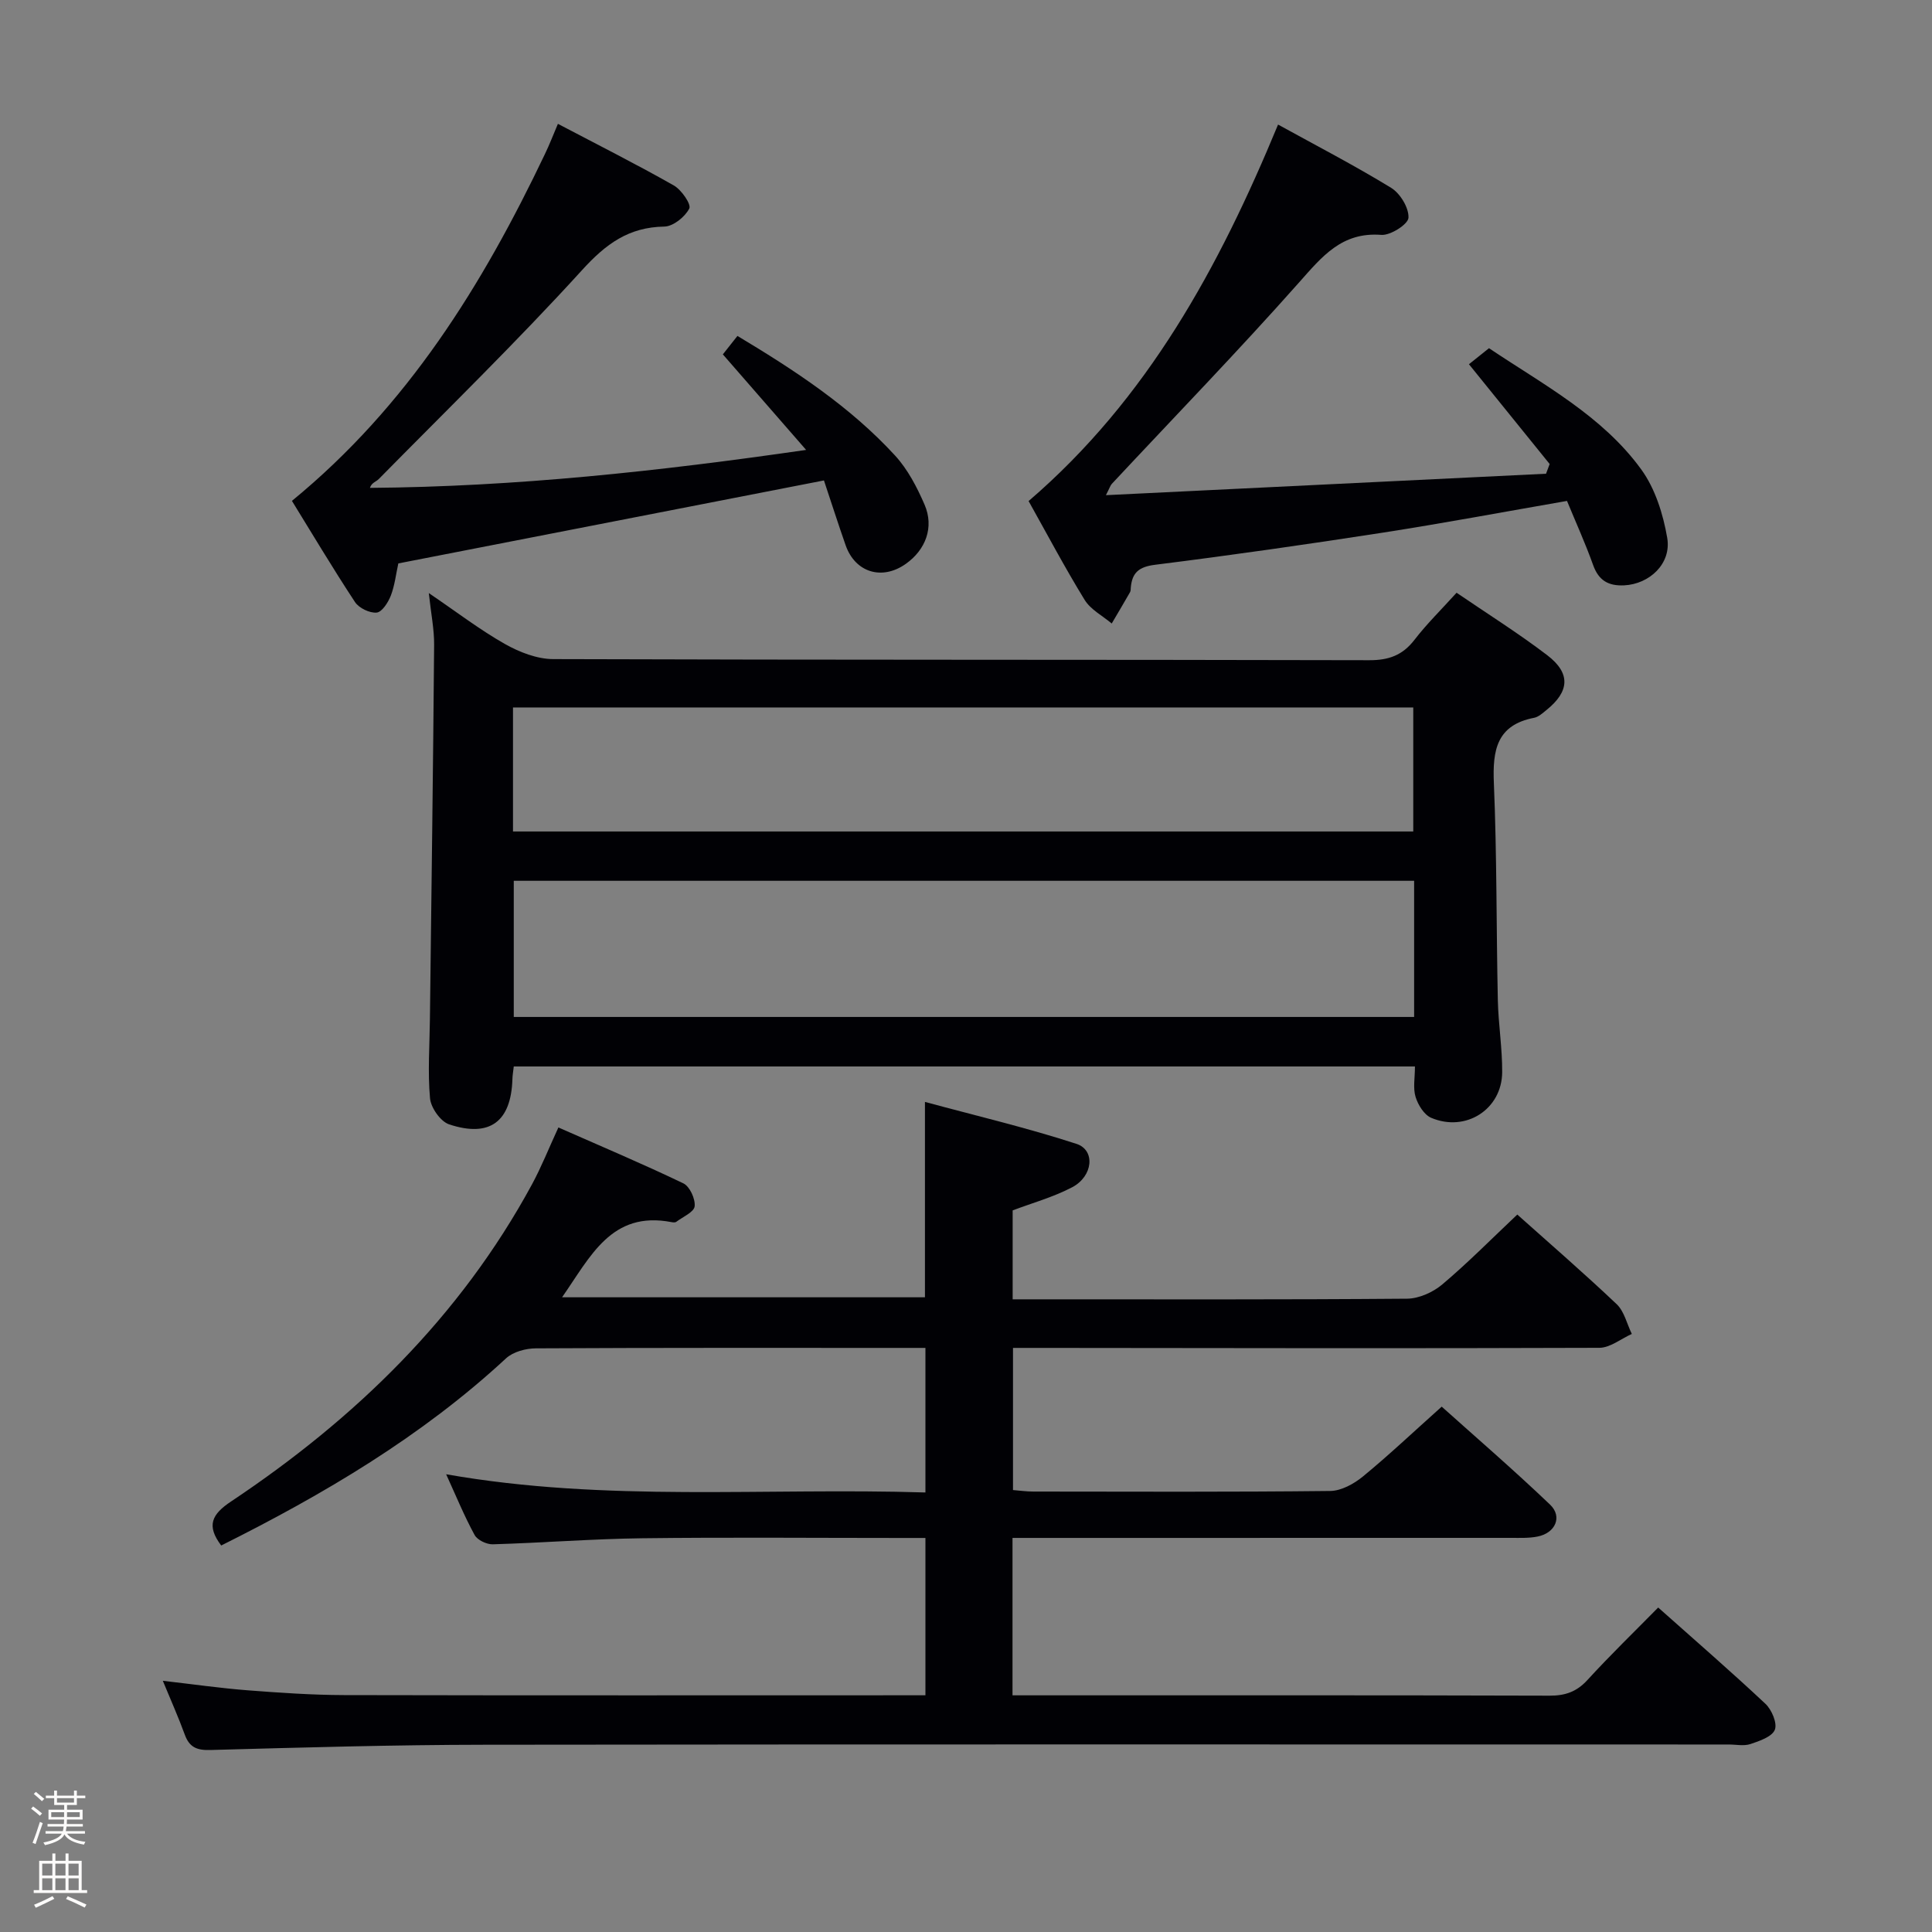 <svg enable-background="new 0 0 400 400" viewBox="0 0 400 400" xmlns="http://www.w3.org/2000/svg"><rect x="0" y="0" width="400" height="400" fill="#808080" stroke="none"/><path d="m6.44 374.46.42-.45c.65.47 1.27.95 1.85 1.44l-.45.49c-.65-.56-1.25-1.06-1.82-1.48m.93 7.33-.63-.26c.55-1.36 1.05-2.8 1.52-4.33.19.1.38.19.59.27-.46 1.29-.95 2.73-1.48 4.32m-.38-10.38.44-.42c.43.34 1.01.82 1.74 1.44l-.49.49c-.53-.51-1.09-1.01-1.69-1.51m2.5.35h1.72v-1.04h.59v1.04h3.52v-1.04h.59v1.04h1.75v.53h-1.75v1.42h-2.03v.97h3.22v2.03h-3.24c0 .35-.01.66-.03.93h3.32v.53h-3.37c-.03.27-.08.58-.15.94h3.96v.53h-3.71c.67.92 1.93 1.48 3.79 1.68-.13.24-.23.44-.29.59-2.13-.38-3.48-1.08-4.04-2.12-.43.97-1.77 1.72-4.03 2.23-.09-.19-.2-.37-.33-.55 2.1-.42 3.37-1.03 3.81-1.83h-3.36v-.53h3.58c.08-.29.13-.61.16-.94h-3.33v-.53h3.39c.02-.27.04-.58.04-.93h-3.23v-2.03h3.25v-.97h-2.07v-1.42h-1.73zm1.12 3.44v1h2.65c.01-.3.02-.44.01-.4v-.25-.35zm1.19-2h3.52v-.91h-3.52zm4.71 2h-2.63v.59c0 .15-.01.28-.01.4h2.64z" fill="#fcfbfa"/><path d="m13.56 383.74h.63v1.52h2.72v6.07h1.13v.6h-11.06v-.6h1.13v-6.07h2.73v-1.52h.63v1.52h2.1v-1.52zm-2.69 8.83.38.56c-1.24.63-2.53 1.25-3.85 1.85-.1-.21-.21-.42-.34-.63 1.36-.55 2.63-1.15 3.81-1.78m-2.13-4.27h2.1v-2.45h-2.1zm0 3.04h2.1v-2.46h-2.1zm2.72-3.04h2.1v-2.45h-2.1zm0 3.04h2.1v-2.46h-2.1zm6.07 3.6c-1.41-.71-2.7-1.3-3.86-1.78l.35-.56c1.45.62 2.75 1.19 3.88 1.72zm-1.25-9.09h-2.1v2.45h2.1zm-2.09 5.49h2.1v-2.46h-2.1z" fill="#fcfbfa"/><g fill="#010105"><path d="m343.31 332.82c7.61 6.78 15.04 13.21 22.2 19.93 1.31 1.23 2.49 4.02 1.95 5.38-.58 1.45-3.18 2.33-5.06 2.96-1.35.45-2.97.09-4.47.09-85.82 0-171.65-.06-257.47.05-18.98.02-37.95.57-56.93 1.09-2.8.08-4.33-.58-5.28-3.2-1.3-3.57-2.86-7.05-4.54-11.13 6.22.71 11.88 1.53 17.58 1.97 6.63.51 13.28.97 19.93.99 39.99.09 79.98.04 120.38.04 0-10.69 0-21.25 0-32.57-1.65 0-3.41 0-5.18 0-17.83 0-35.66-.16-53.49.06-10.3.13-20.6.95-30.9 1.25-1.28.04-3.2-.88-3.77-1.93-2.14-3.92-3.84-8.08-5.89-12.57 33.07 5.83 66 2.73 99.23 3.77 0-9.99 0-19.55 0-29.93-1.49 0-3.07 0-4.66 0-25.33 0-50.66-.05-75.99.09-2.09.01-4.71.71-6.18 2.07-17.52 16.23-37.8 28.17-58.97 38.75-3.1-4.11-1.99-6.44 2.06-9.13 25.69-17.14 47.38-38.18 62.26-65.6 1.97-3.63 3.49-7.49 5.49-11.82 8.71 3.84 17.39 7.5 25.87 11.57 1.32.63 2.51 3.22 2.34 4.75-.13 1.2-2.43 2.18-3.8 3.21-.22.17-.66.13-.98.07-12.49-2.41-16.79 7.15-22.67 15.56h75.13c0-13.08 0-26.14 0-40.45 10.55 2.86 21.09 5.34 31.36 8.68 3.97 1.29 3.46 6.71-.88 8.99-3.91 2.05-8.26 3.25-12.32 4.79v18.41h5.16c25.5 0 50.99.08 76.49-.13 2.47-.02 5.38-1.33 7.31-2.96 5.33-4.5 10.25-9.49 15.52-14.46 6.53 5.84 13.7 12.04 20.57 18.55 1.58 1.5 2.12 4.08 3.14 6.17-2.24 1-4.48 2.86-6.72 2.87-38.33.14-76.66.06-114.98.02-1.99 0-3.98 0-6.42 0v29.43c1.32.1 2.76.31 4.2.31 20.5.02 41 .11 61.49-.12 2.28-.03 4.89-1.47 6.75-2.99 5.39-4.43 10.47-9.24 16.32-14.47 6.79 6.09 14.79 12.99 22.43 20.28 2.62 2.5 1.11 5.88-2.56 6.61-1.77.36-3.65.28-5.48.28-32.5.01-64.99.01-97.49.01-1.94 0-3.88 0-5.76 0v32.59h5.21c35.33 0 70.66-.04 105.99.07 3.24.01 5.6-.81 7.82-3.23 4.69-5.13 9.71-9.99 14.66-15.02z"/><path d="m88.78 122.79c5.83 3.96 10.57 7.6 15.72 10.52 3 1.7 6.67 3.14 10.04 3.15 56.31.19 112.62.09 168.94.23 4.05.01 6.9-1.02 9.37-4.22 2.53-3.28 5.51-6.21 8.72-9.75 6.29 4.3 12.73 8.33 18.75 12.92 4.92 3.75 4.65 7.52-.17 11.39-.77.62-1.61 1.4-2.52 1.58-7.77 1.5-8.63 6.71-8.34 13.54.63 14.96.5 29.95.82 44.92.11 4.97.93 9.93.9 14.9-.04 7.69-7.52 12.51-14.7 9.46-1.46-.62-2.73-2.68-3.23-4.33-.56-1.82-.13-3.93-.13-6.3-62.35 0-124.39 0-186.58 0-.11 1.01-.26 1.81-.28 2.62-.27 8.79-4.67 12.16-13.1 9.37-1.78-.59-3.78-3.44-3.96-5.4-.49-5.44-.08-10.97-.02-16.46.31-25.8.66-51.6.87-77.41.03-3.22-.64-6.43-1.1-10.73zm204 59.57c-62.42 0-124.41 0-186.41 0v28.19h186.41c0-9.5 0-18.63 0-28.19zm-186.57-10.21h186.39c0-8.86 0-17.27 0-25.68-62.31 0-124.29 0-186.39 0z"/><path d="m320.84 96.07c-5.52-6.82-11.03-13.64-16.71-20.66 1.26-1.01 2.64-2.11 4.15-3.32 11.31 7.59 23.45 13.98 31.53 25.11 2.88 3.97 4.53 9.25 5.37 14.16.91 5.35-3.69 9.58-8.92 9.83-3.27.15-5.27-1-6.42-4.2-1.61-4.51-3.6-8.88-5.41-13.28-12.85 2.23-25.37 4.58-37.95 6.54-15.74 2.44-31.52 4.7-47.33 6.68-3.35.42-4.75 1.62-5.03 4.7-.03.33 0 .71-.16.98-1.24 2.17-2.52 4.32-3.79 6.48-1.91-1.61-4.38-2.88-5.62-4.91-4.16-6.78-7.88-13.82-11.59-20.44 24.66-21.18 39.44-48.43 51.65-77.95 7.85 4.33 15.8 8.44 23.41 13.1 1.88 1.15 3.69 4.14 3.59 6.19-.06 1.34-3.72 3.69-5.61 3.55-8.22-.64-12.29 4.5-17.08 9.89-12.58 14.18-25.79 27.8-38.73 41.66-.29.31-.42.78-1.22 2.34 30.9-1.51 61.01-2.97 91.12-4.44.25-.67.5-1.34.75-2.01z"/><path d="m115.51 25.64c8.45 4.44 16.34 8.41 24 12.76 1.58.9 3.64 3.9 3.2 4.77-.89 1.74-3.33 3.71-5.17 3.74-7.39.12-12.1 3.59-17.03 9.01-13.54 14.88-27.98 28.93-42.1 43.27-.55.56-1.48.73-1.82 1.82 30.2-.24 59.73-3.44 90.31-7.86-6.15-7.05-11.57-13.28-17.24-19.78.85-1.08 1.83-2.31 3.02-3.82 11.94 7.16 23.32 14.63 32.62 24.75 2.63 2.86 4.56 6.57 6.12 10.18 2.02 4.67.24 9.36-3.91 12.28-4.91 3.46-10.45 1.77-12.43-3.87-1.58-4.51-3.03-9.06-4.49-13.42-29.77 5.81-58.86 11.48-88.12 17.18-.49 2.21-.74 4.55-1.56 6.68-.55 1.41-1.83 3.4-2.93 3.5-1.46.13-3.67-.94-4.49-2.19-4.65-7.07-8.98-14.34-13.05-20.94 24.01-19.67 39.49-44.77 52.37-71.78.93-1.92 1.7-3.93 2.7-6.28z"/></g></svg>
